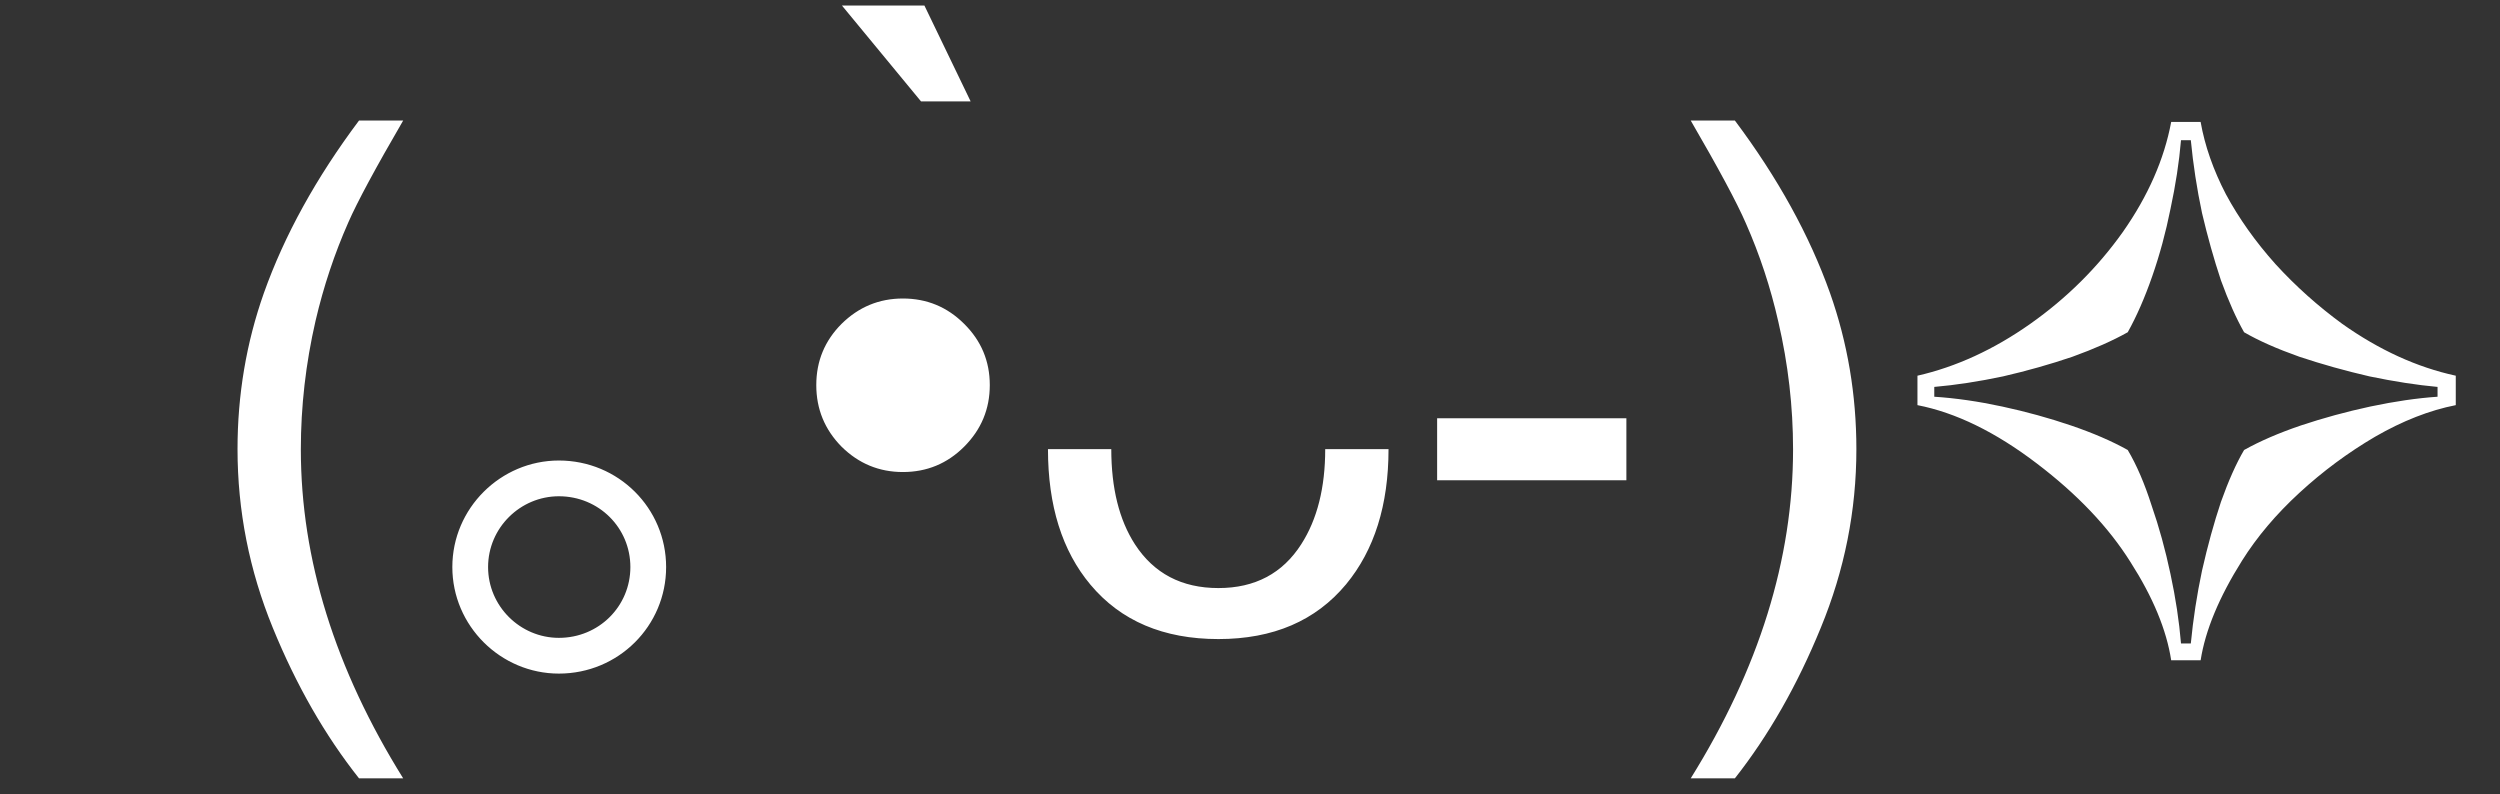 <svg width="107" height="34" viewBox="0 0 107 34" fill="none" xmlns="http://www.w3.org/2000/svg">
<rect x="0" y="0" width="107" height="34" fill="#333333" stroke="none"/>
<path d="M15.366 33.313C13.911 31.477 12.681 29.329 11.675 26.868C10.669 24.407 10.166 21.858 10.166 19.222C10.166 16.898 10.542 14.671 11.294 12.542C12.173 10.071 13.53 7.61 15.366 5.159H17.256C16.074 7.19 15.293 8.641 14.912 9.51C14.316 10.857 13.848 12.264 13.506 13.729C13.086 15.555 12.876 17.391 12.876 19.236C12.876 23.934 14.336 28.626 17.256 33.313H15.366ZM23.92 19.71C21.43 19.71 19.36 21.75 19.36 24.27C19.36 26.79 21.43 28.83 23.92 28.83C26.47 28.83 28.51 26.79 28.51 24.27C28.51 21.75 26.47 19.71 23.92 19.71ZM23.92 27.3C22.27 27.3 20.89 25.95 20.89 24.27C20.89 22.59 22.27 21.24 23.92 21.24C25.63 21.24 26.98 22.59 26.98 24.27C26.98 25.95 25.63 27.3 23.92 27.3ZM34.937 16.482C34.937 15.457 35.298 14.583 36.02 13.86C36.753 13.138 37.627 12.776 38.643 12.776C39.668 12.776 40.542 13.138 41.265 13.86C41.997 14.583 42.363 15.457 42.363 16.482C42.363 17.508 41.997 18.387 41.265 19.119C40.542 19.842 39.668 20.203 38.643 20.203C37.627 20.203 36.753 19.842 36.02 19.119C35.298 18.387 34.937 17.508 34.937 16.482ZM41.543 4.339H39.419L36.035 0.237H39.565L41.543 4.339ZM59.429 19.222C59.429 21.614 58.823 23.543 57.612 25.008C56.313 26.57 54.492 27.352 52.148 27.352C49.795 27.352 47.969 26.575 46.67 25.023C45.459 23.577 44.853 21.644 44.853 19.222H47.563C47.563 20.892 47.9 22.249 48.574 23.294C49.385 24.544 50.576 25.169 52.148 25.169C53.711 25.169 54.893 24.544 55.693 23.294C56.377 22.23 56.719 20.872 56.719 19.222H59.429ZM61.509 20.555V17.903H69.609V20.555H61.509ZM74.253 33.313H72.363C75.283 28.626 76.743 23.934 76.743 19.236C76.743 17.4 76.533 15.579 76.113 13.773C75.781 12.308 75.317 10.901 74.722 9.554C74.341 8.675 73.555 7.21 72.363 5.159H74.253C76.089 7.61 77.446 10.071 78.325 12.542C79.077 14.671 79.453 16.898 79.453 19.222C79.453 21.858 78.945 24.407 77.93 26.868C76.924 29.329 75.698 31.477 74.253 33.313ZM92.927 28.26C92.727 26.96 92.147 25.56 91.187 24.06C90.247 22.56 88.907 21.15 87.167 19.83C85.407 18.49 83.707 17.66 82.067 17.34V16.08C83.727 15.7 85.337 14.96 86.897 13.86C88.457 12.76 89.777 11.45 90.857 9.93C91.937 8.39 92.627 6.82 92.927 5.22H94.187C94.367 6.24 94.727 7.27 95.267 8.31C95.827 9.35 96.537 10.35 97.397 11.31C98.257 12.25 99.207 13.1 100.247 13.86C101.827 14.98 103.447 15.72 105.107 16.08V17.34C103.987 17.56 102.837 18.01 101.657 18.69C100.497 19.37 99.417 20.17 98.417 21.09C97.417 22.01 96.597 22.98 95.957 24C94.977 25.56 94.387 26.98 94.187 28.26H92.927ZM93.347 27.54H93.767C93.867 26.5 94.027 25.46 94.247 24.42C94.487 23.36 94.757 22.38 95.057 21.48C95.377 20.58 95.707 19.84 96.047 19.26C96.727 18.88 97.537 18.53 98.477 18.21C99.437 17.89 100.427 17.62 101.447 17.4C102.487 17.18 103.447 17.04 104.327 16.98V16.56C103.447 16.48 102.477 16.33 101.417 16.11C100.377 15.87 99.377 15.59 98.417 15.27C97.457 14.93 96.667 14.58 96.047 14.22C95.707 13.62 95.377 12.88 95.057 12C94.757 11.1 94.487 10.14 94.247 9.12C94.027 8.08 93.867 7.04 93.767 6H93.347C93.267 6.94 93.117 7.92 92.897 8.94C92.697 9.94 92.437 10.9 92.117 11.82C91.797 12.74 91.447 13.54 91.067 14.22C90.427 14.58 89.637 14.93 88.697 15.27C87.757 15.59 86.767 15.87 85.727 16.11C84.687 16.33 83.707 16.48 82.787 16.56V16.98C83.707 17.04 84.677 17.18 85.697 17.4C86.717 17.62 87.697 17.89 88.637 18.21C89.577 18.53 90.387 18.88 91.067 19.26C91.447 19.9 91.787 20.69 92.087 21.63C92.407 22.55 92.677 23.53 92.897 24.57C93.117 25.59 93.267 26.58 93.347 27.54Z" fill="white"/>
</svg>
